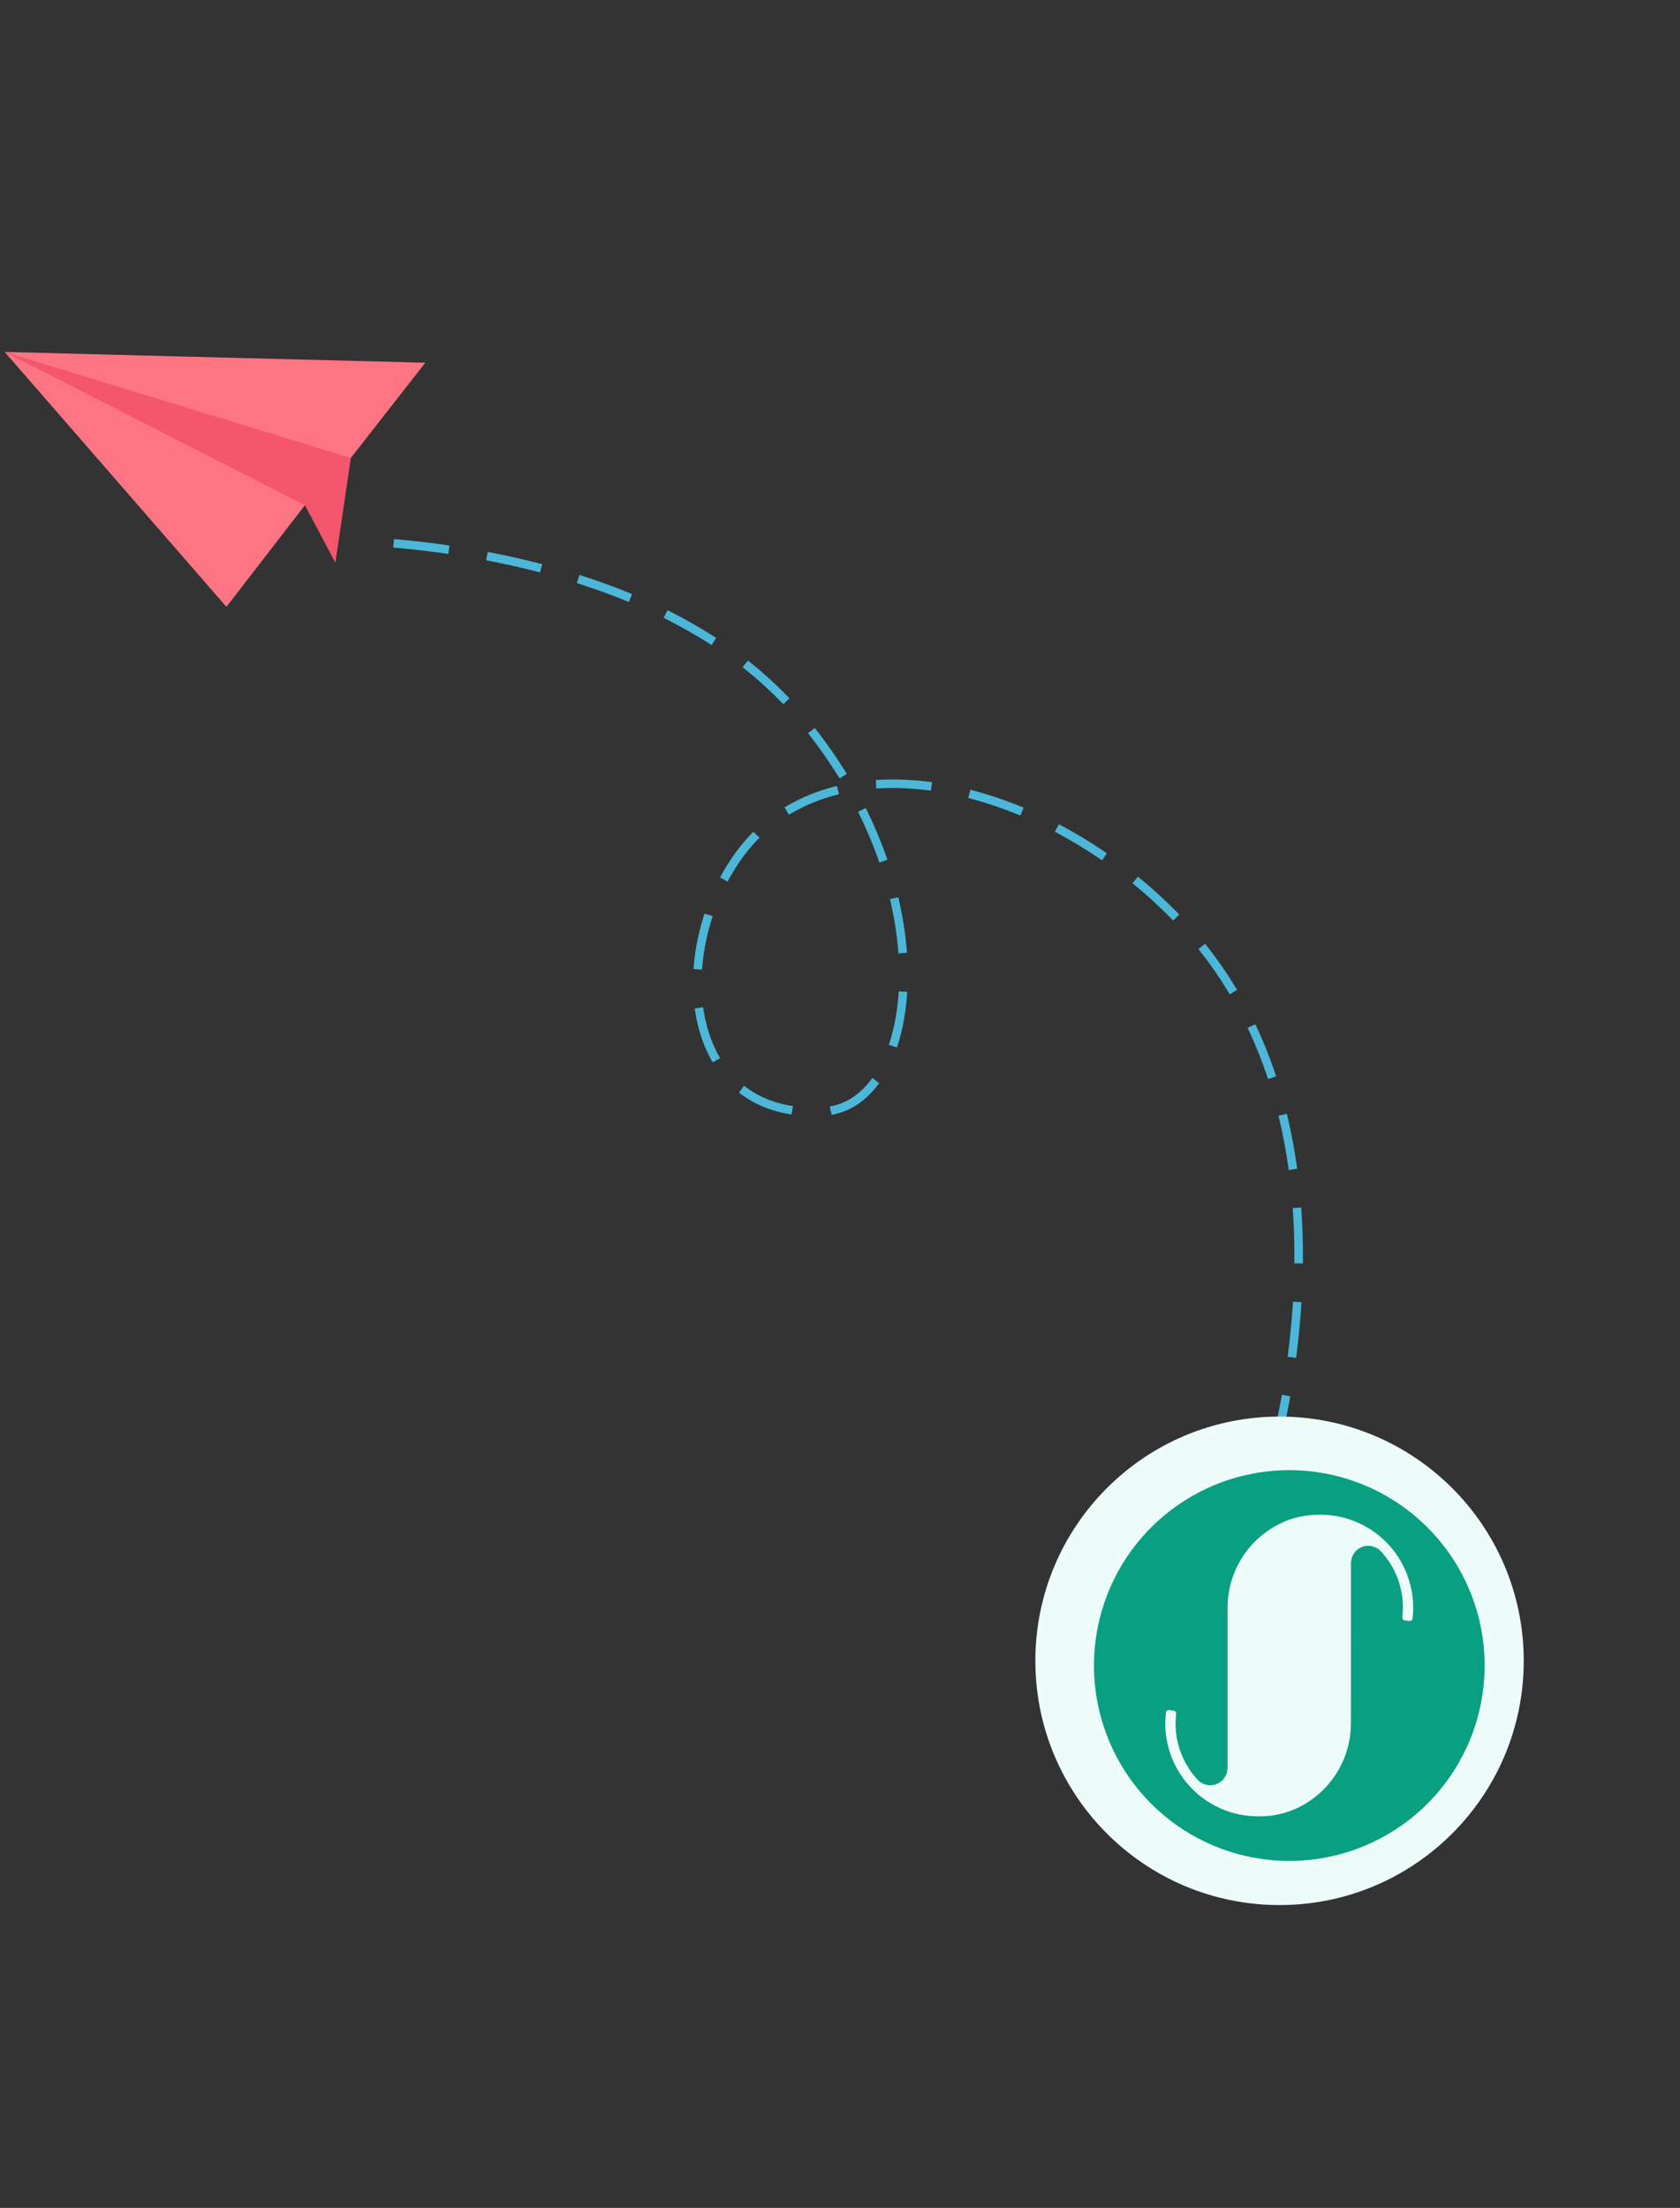 <svg width="172" height="226" viewBox="0 0 172 226" fill="none" xmlns="http://www.w3.org/2000/svg">
<rect x="0" y="0" width="172" height="226" fill="#333333" stroke="none"/>
<path d="M34.336 57.597L31.216 51.715C31.216 51.715 10.599 44.467 10.338 44.248C10.077 44.03 0.482 36.027 0.482 36.027L14.333 38.434L35.919 46.879L34.336 57.597Z" fill="#F4566D"/>
<path d="M43.541 37.13L0.482 36.026L35.919 46.878L43.541 37.13Z" fill="#FD7583"/>
<path d="M31.216 51.715L23.181 62.113L0.482 36.026L31.216 51.715Z" fill="#FD7583"/>
<path d="M108.796 84.574C110.208 85.332 111.608 86.18 112.957 87.093L113.319 87.338L112.829 88.061L112.468 87.816C111.143 86.92 109.769 86.088 108.383 85.343L107.998 85.136L108.411 84.367L108.796 84.574Z" fill="#4CB7D8"/>
<path d="M131.161 143.193L131.239 142.763L132.099 142.918L132.021 143.348C131.734 144.938 131.402 146.535 131.034 148.095L130.934 148.521L130.083 148.32L130.184 147.895C130.548 146.349 130.878 144.767 131.161 143.193Z" fill="#4CB7D8"/>
<path d="M132.348 133.671L132.378 133.235L133.25 133.294L133.22 133.73C133.114 135.317 132.957 136.94 132.754 138.556L132.7 138.99L131.833 138.881L131.888 138.447C132.088 136.848 132.243 135.241 132.348 133.671Z" fill="#4CB7D8"/>
<path d="M132.377 124.09L132.348 123.655L133.221 123.597L133.249 124.033C133.353 125.608 133.403 127.24 133.396 128.883L133.394 129.32L132.52 129.317L132.522 128.88C132.529 127.257 132.48 125.645 132.377 124.09Z" fill="#4CB7D8"/>
<path d="M90.103 79.817C91.673 79.739 93.317 79.803 94.989 80.008L95.422 80.061L95.317 80.929L94.883 80.876C93.26 80.677 91.667 80.615 90.147 80.69L89.71 80.711L89.667 79.838L90.103 79.817Z" fill="#4CB7D8"/>
<path d="M99.775 80.95C101.305 81.361 102.862 81.884 104.391 82.504L104.796 82.668L104.469 83.478L104.064 83.314C102.563 82.707 101.044 82.196 99.548 81.794L99.126 81.68L99.353 80.836L99.775 80.95Z" fill="#4CB7D8"/>
<path d="M89.888 87.88C89.363 86.403 88.742 84.924 88.04 83.483L87.849 83.09L88.635 82.708L88.826 83.1C89.541 84.57 90.176 86.08 90.711 87.587L90.858 87.999L90.034 88.291L89.888 87.88Z" fill="#4CB7D8"/>
<path d="M119.807 93.914C118.692 92.786 117.508 91.7 116.287 90.686L115.951 90.406L116.51 89.734L116.845 90.013C118.088 91.046 119.293 92.151 120.429 93.299L120.736 93.61L120.115 94.224L119.807 93.914Z" fill="#4CB7D8"/>
<path d="M79.891 71.773C78.81 70.656 77.624 69.578 76.367 68.569L76.026 68.295L76.574 67.614L76.914 67.887C78.199 68.919 79.412 70.022 80.519 71.165L80.823 71.479L80.195 72.086L79.891 71.773Z" fill="#4CB7D8"/>
<path d="M130.996 114.63L130.896 114.205L131.747 114.005L131.847 114.431C132.208 115.972 132.511 117.578 132.746 119.204L132.809 119.637L131.944 119.762L131.881 119.33C131.65 117.728 131.352 116.147 130.996 114.63Z" fill="#4CB7D8"/>
<path d="M129.685 110.038C129.169 108.517 128.574 107.026 127.918 105.607L127.734 105.21L128.528 104.844L128.711 105.24C129.38 106.687 129.986 108.207 130.512 109.757L130.653 110.171L129.825 110.452L129.685 110.038Z" fill="#4CB7D8"/>
<path d="M125.675 101.4C124.849 100.043 123.937 98.725 122.964 97.484L122.694 97.14L123.382 96.601L123.651 96.945C124.646 98.213 125.578 99.559 126.422 100.945L126.649 101.318L125.903 101.773L125.675 101.4Z" fill="#4CB7D8"/>
<path d="M72.485 65.797C71.177 64.967 69.78 64.173 68.33 63.437L67.941 63.239L68.337 62.461L68.726 62.658C70.2 63.406 71.622 64.214 72.953 65.06L73.322 65.294L72.854 66.032L72.485 65.797Z" fill="#4CB7D8"/>
<path d="M72 93.936L72.13 93.519L72.964 93.778L72.834 94.195C72.359 95.721 72.049 97.278 71.91 98.823L71.872 99.259L71.001 99.181L71.04 98.746C71.183 97.139 71.507 95.521 72 93.936Z" fill="#4CB7D8"/>
<path d="M76.522 111.392C77.21 111.886 77.972 112.292 78.787 112.6C78.787 112.601 78.788 112.601 78.789 112.601C79.409 112.836 80.072 113.018 80.76 113.143L81.19 113.221L81.034 114.08L80.604 114.002C79.865 113.868 79.15 113.671 78.48 113.419C78.479 113.418 78.479 113.418 78.478 113.418C77.592 113.083 76.762 112.641 76.012 112.103L75.657 111.848L76.166 111.138L76.522 111.392Z" fill="#4CB7D8"/>
<path d="M91.216 92.457L91.12 92.03L91.972 91.839L92.068 92.265C92.432 93.886 92.685 95.507 92.82 97.083L92.857 97.519L91.987 97.593L91.95 97.158C91.817 95.621 91.57 94.039 91.216 92.457Z" fill="#4CB7D8"/>
<path d="M40.337 55.178L40.772 55.217C42.374 55.361 43.992 55.548 45.584 55.774L46.017 55.835L45.894 56.7L45.462 56.639C43.885 56.416 42.281 56.23 40.694 56.087L40.259 56.048L40.337 55.178Z" fill="#4CB7D8"/>
<path d="M50.362 56.577C51.965 56.89 53.556 57.248 55.09 57.64L55.513 57.748L55.296 58.594L54.873 58.486C53.356 58.099 51.782 57.745 50.194 57.434L49.765 57.35L49.933 56.493L50.362 56.577Z" fill="#4CB7D8"/>
<path d="M59.062 59.682L59.331 58.851L59.747 58.986C61.307 59.492 62.819 60.041 64.306 60.647L64.711 60.811L64.381 61.62L63.977 61.456C62.507 60.859 61.017 60.317 59.477 59.817L59.062 59.682Z" fill="#4CB7D8"/>
<path d="M71.123 103.23L71.986 103.09L72.056 103.521C72.321 105.156 72.812 106.642 73.517 107.936L73.726 108.32L72.958 108.737L72.75 108.354C71.998 106.973 71.474 105.394 71.193 103.661L71.123 103.23Z" fill="#4CB7D8"/>
<path d="M91.982 101.902L92.016 101.467L92.887 101.534L92.853 101.97C92.718 103.707 92.419 105.331 91.965 106.797L91.836 107.214L91.001 106.956L91.13 106.538C91.565 105.134 91.852 103.574 91.982 101.902Z" fill="#4CB7D8"/>
<path d="M82.73 75.046L83.422 74.512L83.689 74.858C84.685 76.147 85.62 77.489 86.468 78.847L86.699 79.217L85.958 79.68L85.726 79.31C84.894 77.976 83.976 76.658 82.998 75.392L82.73 75.046Z" fill="#4CB7D8"/>
<path d="M85.374 113.168C86.771 112.837 88.008 112 89.052 110.679L89.323 110.337L90.008 110.879L89.737 111.221C88.569 112.7 87.169 113.641 85.576 114.018L85.151 114.119L84.949 113.269L85.374 113.168Z" fill="#4CB7D8"/>
<path d="M80.325 82.637L80.704 82.419C82.093 81.622 83.624 80.996 85.256 80.558L85.678 80.445L85.904 81.289L85.483 81.402C83.924 81.82 82.462 82.418 81.139 83.178L80.761 83.395L80.325 82.637Z" fill="#4CB7D8"/>
<path d="M74.942 87.79C75.509 86.953 76.142 86.167 76.825 85.454L77.127 85.138L77.758 85.743L77.456 86.058C76.807 86.736 76.205 87.483 75.666 88.28C75.325 88.783 74.998 89.314 74.695 89.855L74.481 90.237L73.719 89.81L73.932 89.428C74.248 88.865 74.588 88.314 74.942 87.79Z" fill="#4CB7D8"/>
<circle cx="131.001" cy="170" r="25" fill="#EEFCF9"/>
<path d="M131.996 150.484C128.041 150.484 124.175 151.658 120.886 153.856C117.598 156.054 115.035 159.177 113.522 162.832C112.009 166.486 111.613 170.507 112.385 174.386C113.157 178.266 115.061 181.829 117.858 184.626C120.655 187.423 124.218 189.327 128.098 190.099C131.977 190.871 135.998 190.475 139.652 188.962C143.307 187.449 146.43 184.886 148.628 181.597C150.826 178.309 152 174.443 152 170.488C152 167.861 151.483 165.259 150.478 162.832C149.472 160.405 147.999 158.2 146.141 156.343C144.284 154.485 142.079 153.012 139.652 152.006C137.225 151.001 134.623 150.484 131.996 150.484ZM144.623 165.656C144.62 165.695 144.609 165.733 144.59 165.768C144.572 165.803 144.547 165.833 144.517 165.858C144.461 165.901 144.393 165.923 144.323 165.923C144.309 165.923 143.84 165.866 143.84 165.866C143.801 165.862 143.764 165.851 143.73 165.833C143.695 165.814 143.665 165.79 143.641 165.759C143.616 165.729 143.598 165.695 143.587 165.658C143.576 165.62 143.573 165.581 143.577 165.543C143.577 165.543 143.634 164.882 143.634 164.545C143.635 162.423 142.838 160.378 141.401 158.816C141.163 158.548 140.849 158.36 140.502 158.275C140.154 158.189 139.789 158.212 139.454 158.339C139.119 158.466 138.831 158.691 138.627 158.986C138.423 159.28 138.314 159.629 138.313 159.987L138.306 176.416C138.304 178.19 137.809 179.929 136.877 181.438C135.945 182.947 134.612 184.168 133.026 184.964C131.733 185.616 130.3 185.944 128.852 185.919H128.809C127.561 185.92 126.325 185.675 125.172 185.198C124.019 184.721 122.971 184.021 122.088 183.139C121.205 182.257 120.505 181.209 120.027 180.057C119.549 178.904 119.303 177.668 119.303 176.42C119.303 176.047 119.368 175.312 119.368 175.312C119.369 175.272 119.38 175.233 119.398 175.197C119.417 175.162 119.443 175.13 119.474 175.106C119.53 175.063 119.598 175.04 119.668 175.041C119.675 175.041 120.151 175.094 120.151 175.094C120.228 175.104 120.298 175.143 120.347 175.203C120.396 175.263 120.42 175.34 120.414 175.417C120.414 175.421 120.354 176.081 120.354 176.418C120.353 178.541 121.152 180.586 122.59 182.148C122.829 182.414 123.142 182.602 123.49 182.687C123.837 182.772 124.202 182.749 124.537 182.623C124.871 182.496 125.159 182.27 125.363 181.976C125.567 181.683 125.677 181.334 125.678 180.976V164.552C125.681 162.772 126.179 161.028 127.116 159.516C128.054 158.004 129.395 156.782 130.988 155.989C131.623 155.659 132.3 155.416 133.001 155.269C133.701 155.116 134.416 155.041 135.133 155.045C136.14 155.041 137.142 155.196 138.101 155.503C139.607 155.989 140.968 156.845 142.059 157.992C143.76 159.789 144.701 162.173 144.686 164.648C144.683 164.985 144.623 165.656 144.623 165.656Z" fill="#08A081"/>
</svg>
